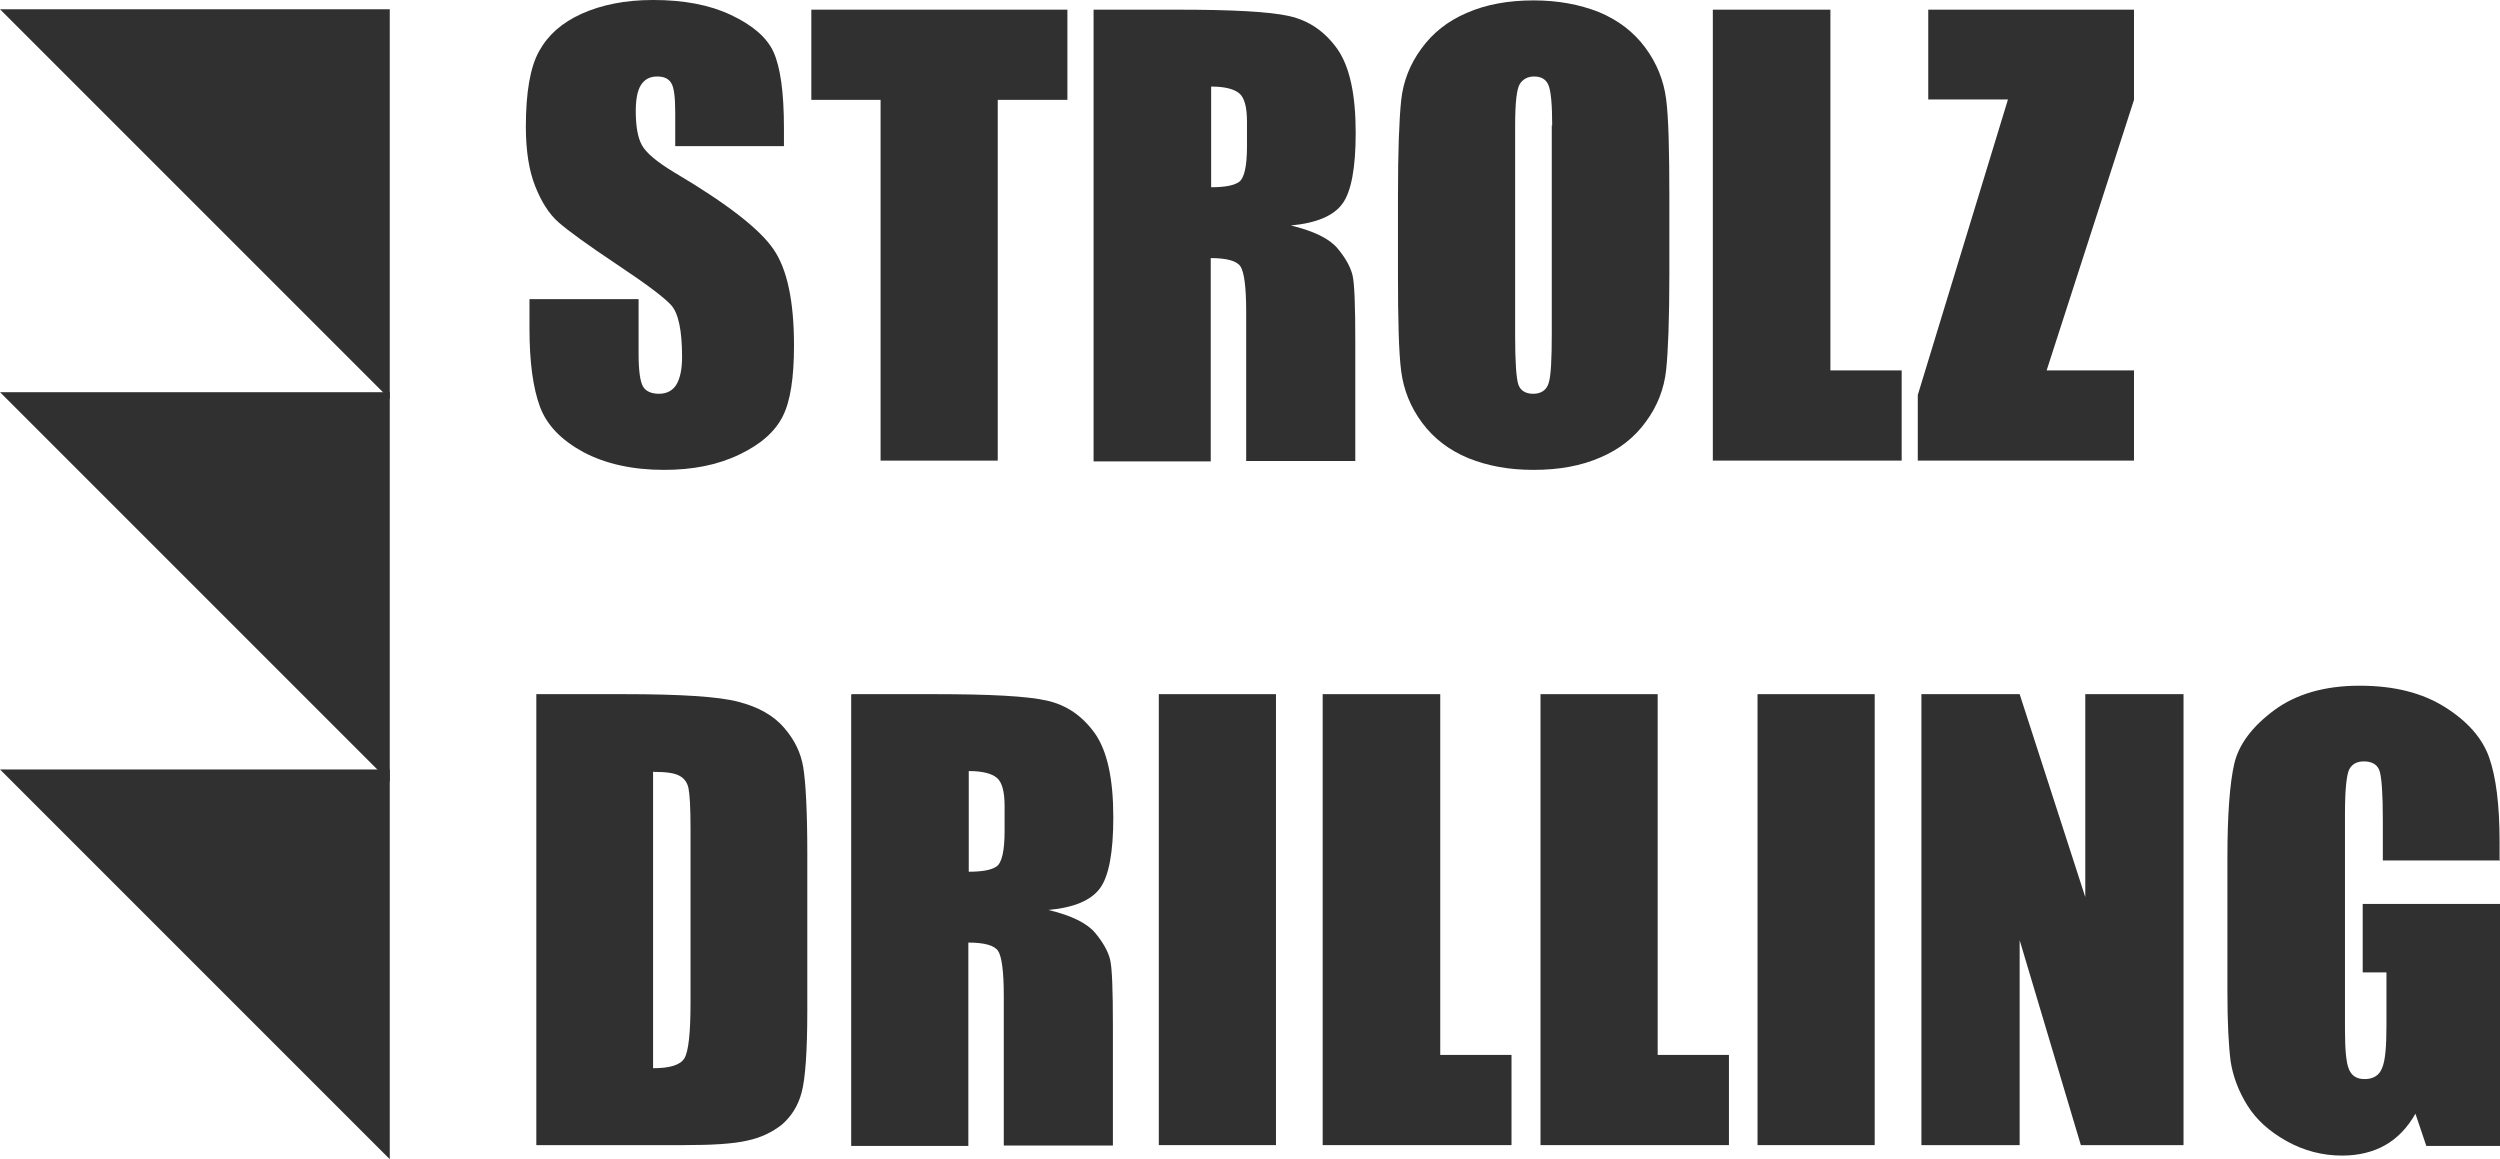 <?xml version="1.0" encoding="UTF-8"?>
<svg id="Layer_2" data-name="Layer 2" xmlns="http://www.w3.org/2000/svg" viewBox="0 0 62.09 28.79">
  <defs>
    <style>
      .cls-1 {
        fill: #303030;
      }
    </style>
  </defs>
  <g id="Layer_1-2" data-name="Layer 1">
    <g>
      <path class="cls-1" d="m19.48,3.63h-2.71v-.83c0-.39-.03-.63-.1-.74-.07-.11-.18-.16-.35-.16-.18,0-.31.07-.4.21s-.13.36-.13.65c0,.37.05.66.15.84.1.19.37.42.82.69,1.3.77,2.11,1.4,2.45,1.9.34.49.51,1.29.51,2.39,0,.8-.09,1.39-.28,1.76-.19.38-.55.7-1.08.95-.54.26-1.16.38-1.87.38-.78,0-1.45-.15-2-.44-.55-.3-.91-.67-1.08-1.13-.17-.46-.26-1.1-.26-1.94v-.73h2.71v1.36c0,.42.04.69.11.81s.21.18.4.18.34-.08.43-.23c.09-.15.14-.38.14-.68,0-.66-.09-1.09-.27-1.29-.18-.2-.64-.54-1.36-1.02-.72-.48-1.2-.83-1.44-1.04s-.43-.52-.58-.9c-.15-.38-.23-.87-.23-1.47,0-.86.11-1.49.33-1.88.22-.4.57-.71,1.06-.93.49-.22,1.08-.34,1.77-.34.76,0,1.4.12,1.93.37s.89.55,1.06.92c.17.37.26,1,.26,1.89v.44Z"/>
      <path class="cls-1" d="m26.51.24v2.24h-1.73v8.96h-2.91V2.48h-1.72V.24h6.37Z"/>
      <path class="cls-1" d="m27.17.24h2.06c1.38,0,2.31.05,2.79.16.49.11.88.38,1.19.81.31.44.46,1.13.46,2.09,0,.87-.11,1.46-.33,1.76s-.64.48-1.28.54c.58.14.96.33,1.16.57s.32.46.37.66c.05.2.07.75.07,1.66v2.96h-2.71v-3.72c0-.6-.05-.97-.14-1.11s-.34-.21-.74-.21v5.05h-2.91V.24Zm2.91,1.92v2.49c.33,0,.56-.04.69-.13.13-.09.2-.38.2-.88v-.62c0-.35-.06-.59-.19-.7-.13-.11-.36-.17-.7-.17Z"/>
      <path class="cls-1" d="m41.46,6.8c0,1.13-.03,1.92-.08,2.39s-.22.9-.5,1.28c-.28.39-.66.69-1.13.89-.48.21-1.03.31-1.66.31s-1.14-.1-1.62-.29c-.48-.2-.86-.49-1.15-.88-.29-.39-.46-.82-.52-1.28-.06-.46-.08-1.27-.08-2.42v-1.92c0-1.13.03-1.92.08-2.39.05-.47.22-.9.5-1.28.28-.39.66-.69,1.13-.89.48-.21,1.03-.31,1.66-.31.6,0,1.14.1,1.62.29.48.2.86.49,1.15.88s.46.82.52,1.28.08,1.27.08,2.42v1.92Zm-2.91-3.68c0-.52-.03-.85-.09-1-.06-.15-.18-.22-.36-.22-.15,0-.27.06-.35.18-.08.12-.12.46-.12,1.04v5.23c0,.65.03,1.05.08,1.2.05.15.18.23.37.23s.33-.09.38-.26c.06-.18.08-.59.08-1.25V3.11Z"/>
      <path class="cls-1" d="m45.46.24v8.96h1.77v2.24h-4.69V.24h2.91Z"/>
      <path class="cls-1" d="m53,.24v2.24l-2.17,6.72h2.17v2.24h-5.37v-1.63l2.24-7.34h-1.98V.24h5.11Z"/>
      <path class="cls-1" d="m13.31,17.24h2.18c1.41,0,2.36.06,2.85.19.5.13.87.34,1.13.64.26.3.42.62.48.99s.1,1.07.1,2.13v3.92c0,1.01-.05,1.68-.14,2.02-.09.34-.26.6-.49.8-.24.19-.53.33-.87.4-.35.08-.87.11-1.56.11h-3.67v-11.2Zm2.91,1.92v7.37c.42,0,.68-.08.78-.25.1-.17.15-.63.15-1.37v-4.35c0-.51-.02-.83-.05-.98s-.11-.25-.22-.31c-.12-.07-.33-.1-.65-.1Z"/>
      <path class="cls-1" d="m21.15,17.24h2.06c1.38,0,2.31.05,2.79.16.49.11.88.38,1.19.81.31.44.46,1.13.46,2.09,0,.87-.11,1.46-.33,1.76s-.64.48-1.28.54c.58.14.96.33,1.16.57s.32.46.37.66c.05.2.07.75.07,1.66v2.96h-2.71v-3.72c0-.6-.05-.97-.14-1.11s-.34-.21-.74-.21v5.05h-2.91v-11.2Zm2.91,1.92v2.49c.33,0,.56-.04.69-.13.13-.09.2-.38.2-.88v-.62c0-.35-.06-.59-.19-.7-.13-.11-.36-.17-.7-.17Z"/>
      <path class="cls-1" d="m31.69,17.24v11.2h-2.91v-11.2h2.91Z"/>
      <path class="cls-1" d="m35.77,17.24v8.96h1.77v2.24h-4.69v-11.2h2.91Z"/>
      <path class="cls-1" d="m41.17,17.24v8.96h1.77v2.24h-4.68v-11.2h2.91Z"/>
      <path class="cls-1" d="m46.56,17.24v11.2h-2.91v-11.2h2.91Z"/>
      <path class="cls-1" d="m54.23,17.24v11.2h-2.55l-1.52-5.09v5.09h-2.44v-11.2h2.44l1.63,5.04v-5.04h2.44Z"/>
      <path class="cls-1" d="m62.09,21.37h-2.91v-1.02c0-.64-.03-1.04-.08-1.2-.05-.16-.19-.24-.39-.24-.18,0-.3.07-.37.21-.06.14-.1.49-.1,1.07v5.38c0,.5.03.83.1.99s.19.24.39.24c.21,0,.36-.09.43-.27.08-.18.11-.53.11-1.05v-1.33h-.59v-1.7h3.41v6.01h-1.83l-.27-.8c-.2.35-.45.61-.75.78-.3.17-.66.26-1.07.26-.49,0-.95-.12-1.38-.36-.43-.24-.75-.53-.97-.88s-.36-.72-.42-1.1c-.05-.39-.08-.96-.08-1.73v-3.33c0-1.07.06-1.85.17-2.33s.45-.93.99-1.33,1.25-.61,2.12-.61,1.56.18,2.12.53.93.77,1.1,1.25c.17.48.26,1.18.26,2.1v.48Z"/>
    </g>
    <g>
      <polygon class="cls-1" points="9.68 9.91 0 .23 9.68 .23 9.68 9.91"/>
      <polygon class="cls-1" points="9.68 19.42 0 9.74 9.68 9.74 9.68 19.42"/>
      <polygon class="cls-1" points="9.68 28.79 0 19.11 9.68 19.11 9.68 28.79"/>
    </g>
  </g>
</svg>